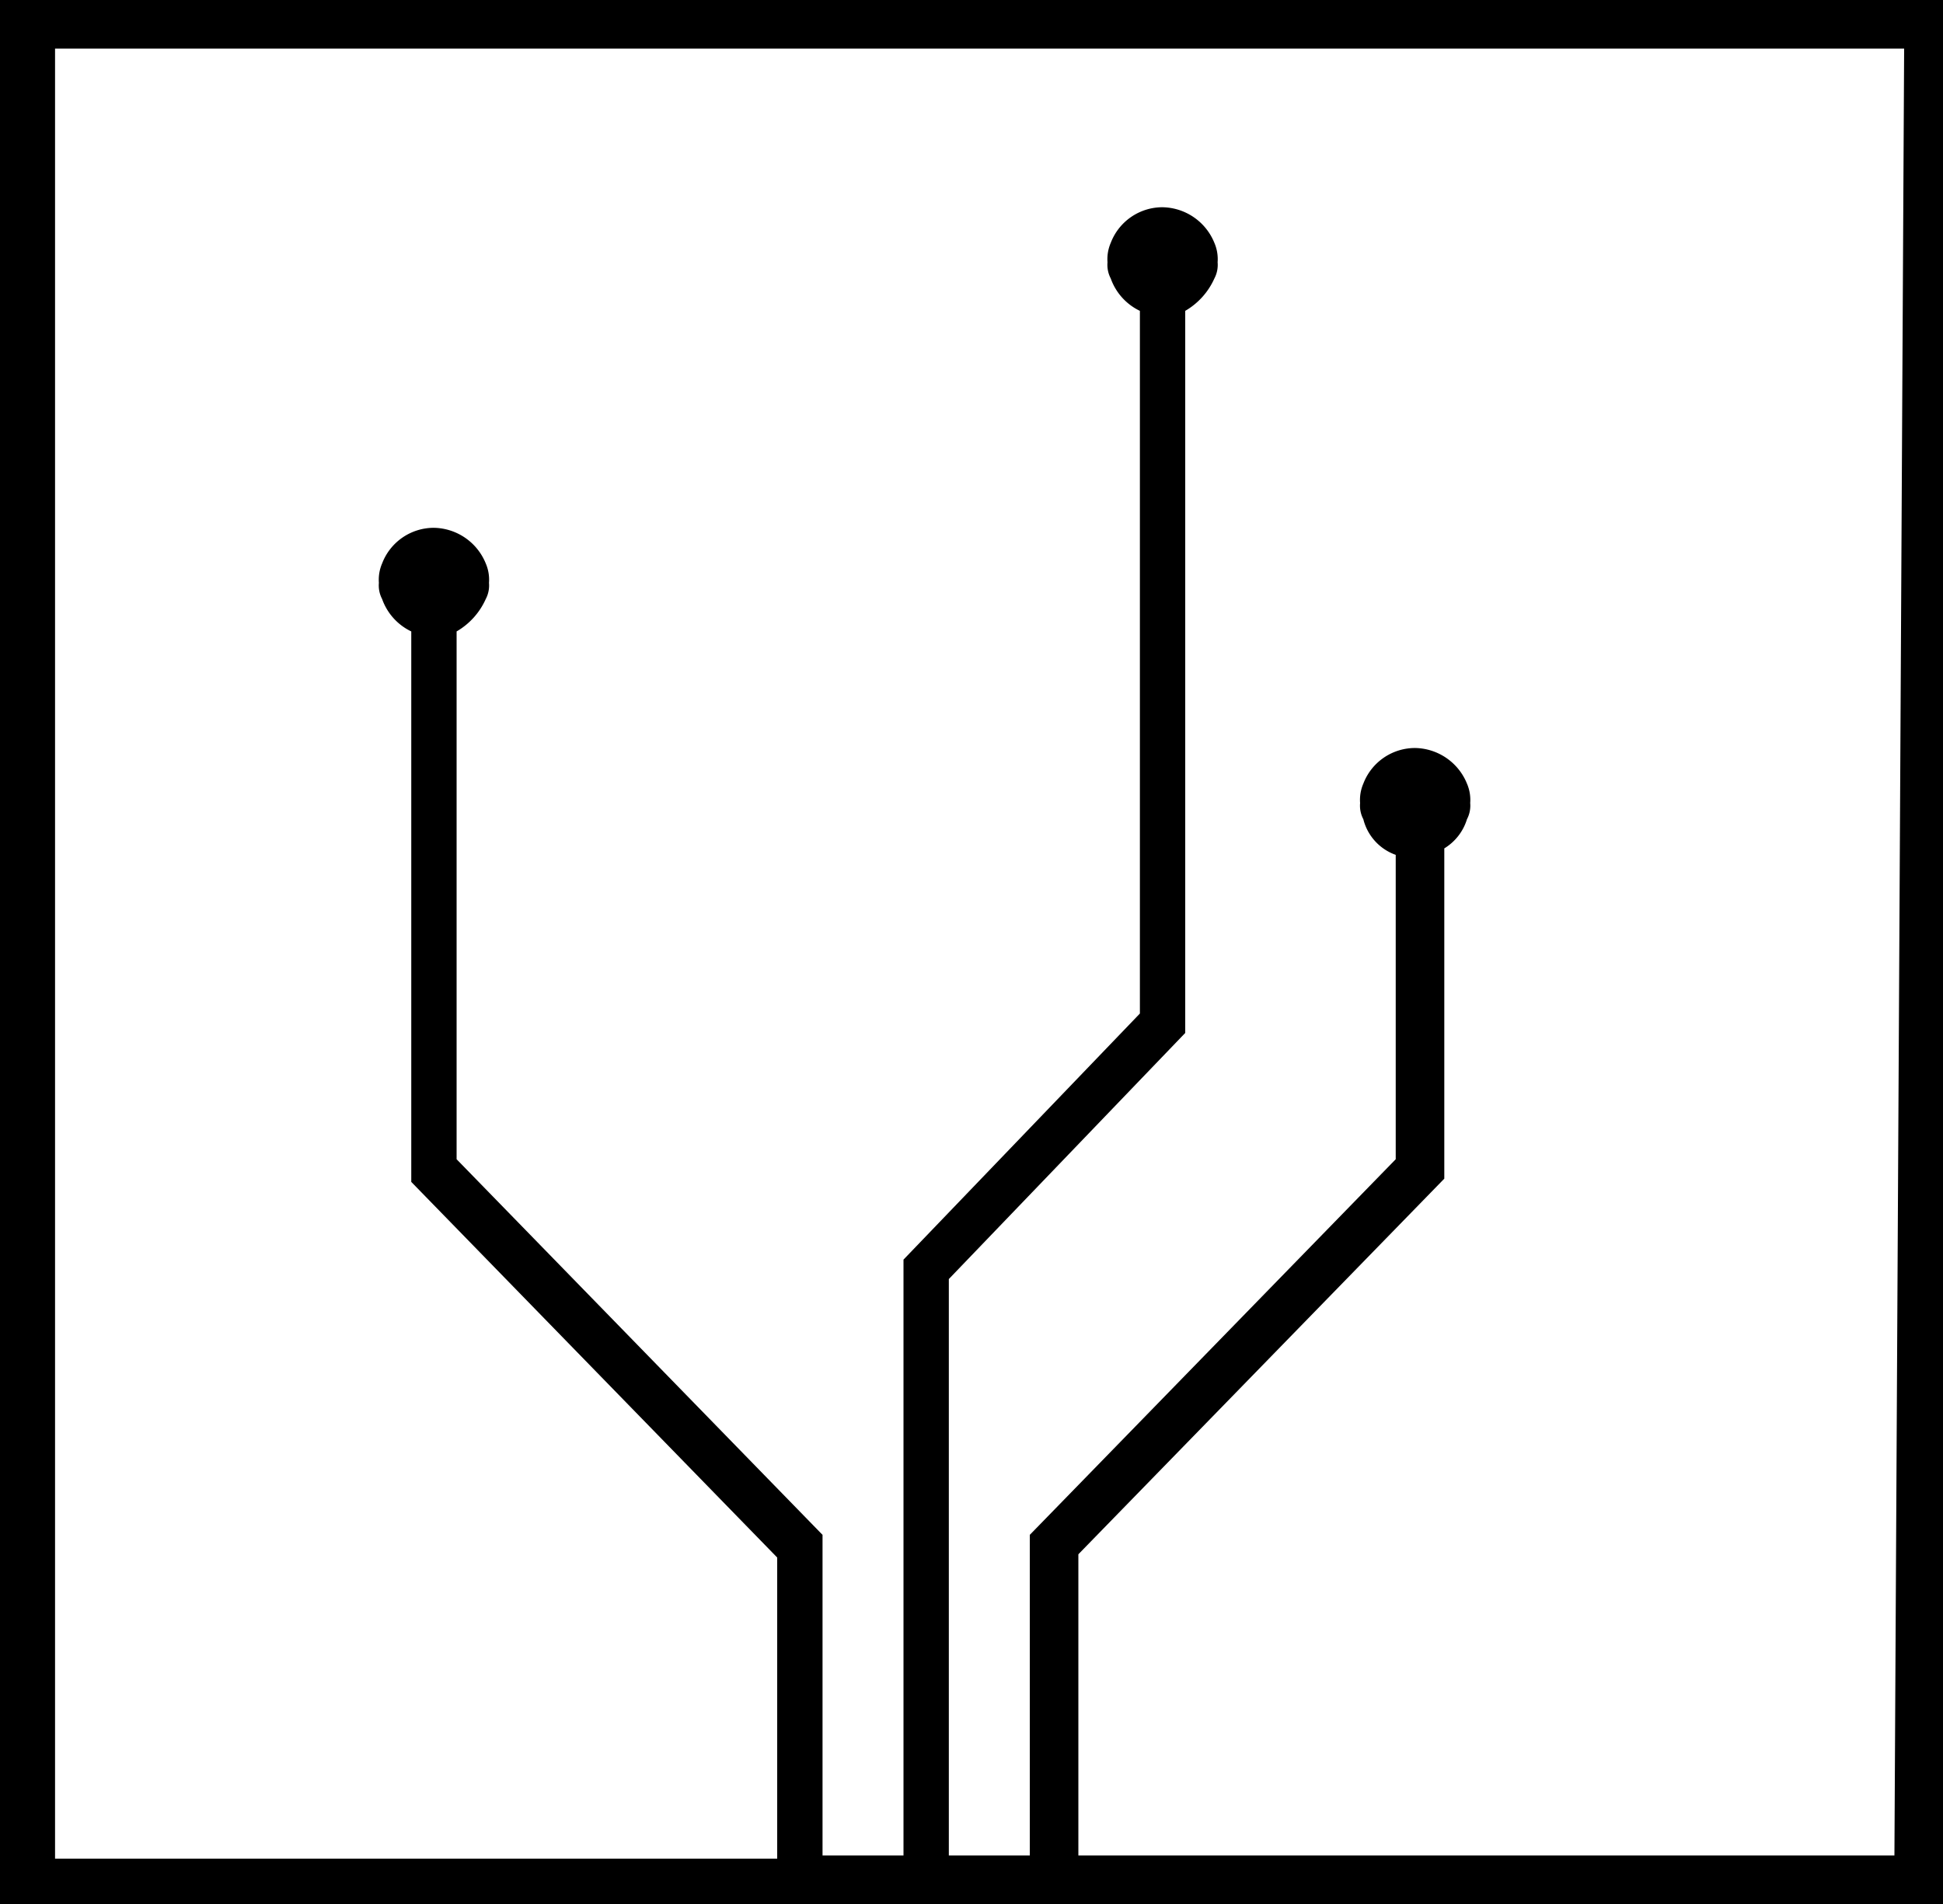 <svg id="traces" xmlns="http://www.w3.org/2000/svg" width="60" height="58.8" viewBox="0 0 60 58.8"><title>traces</title><path d="M0,0V58.8H60V0H0ZM58.5,57.3H33.3V48L44.6,36.4V26.2a1.6,1.6,0,0,0,.7-0.9,0.9,0.9,0,0,0,.1-0.5,1.27,1.27,0,0,0-.1-0.6,1.76,1.76,0,0,0-1.6-1.1,1.71,1.71,0,0,0-1.6,1.1,1.27,1.27,0,0,0-.1.6,0.9,0.9,0,0,0,.1.5,1.57,1.57,0,0,0,1,1.1v9.4L31.8,47.4v9.9H29.3V39.5l7.3-7.6V9.6a2.19,2.19,0,0,0,.9-1,0.9,0.9,0,0,0,.1-0.5,1.27,1.27,0,0,0-.1-0.6,1.76,1.76,0,0,0-1.6-1.1,1.71,1.71,0,0,0-1.6,1.1,1.27,1.27,0,0,0-.1.6,0.9,0.9,0,0,0,.1.5,1.76,1.76,0,0,0,.9,1V31.3l-7.3,7.6V57.3H25.4V47.4L14.1,35.8V19.5a2.19,2.19,0,0,0,.9-1,0.9,0.9,0,0,0,.1-0.5,1.27,1.27,0,0,0-.1-0.6,1.76,1.76,0,0,0-1.6-1.1,1.71,1.71,0,0,0-1.6,1.1,1.27,1.27,0,0,0-.1.6,0.9,0.9,0,0,0,.1.5,1.76,1.76,0,0,0,.9,1v17L24,48.1v9.3H1.7V1.5H58.8L58.5,57.3h0Z" transform="translate(0 0)"  /></svg>